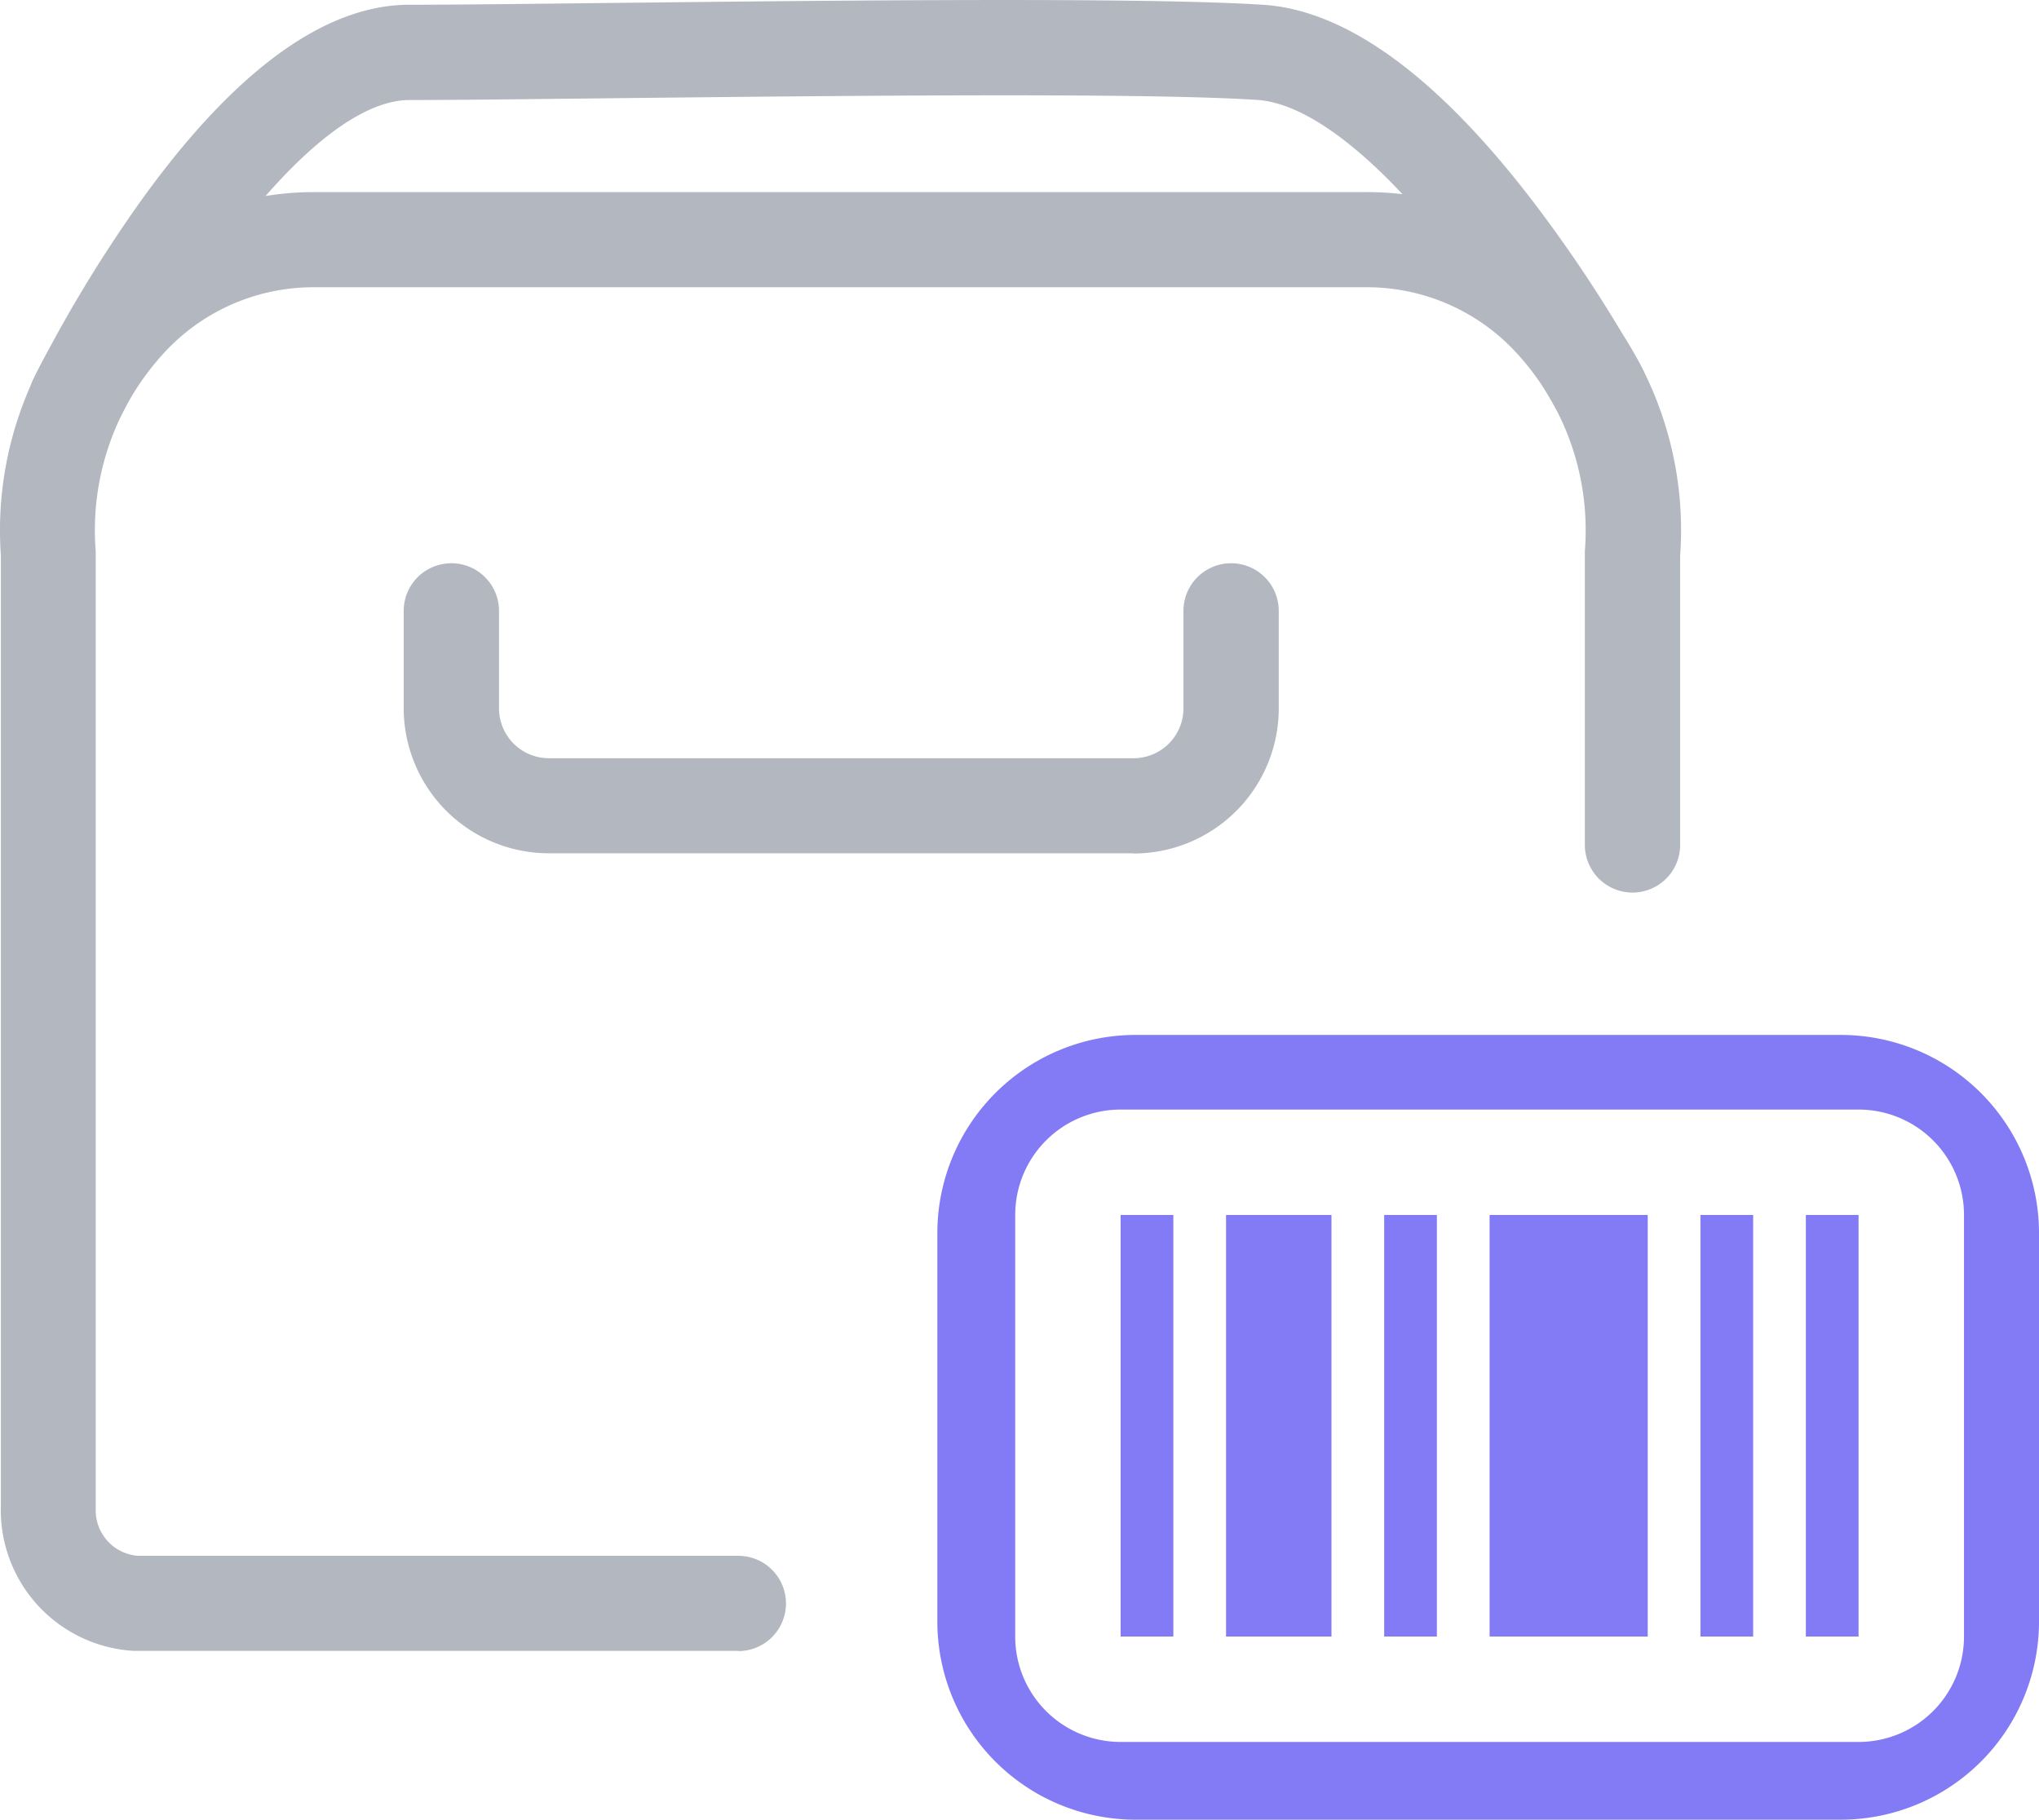 <svg xmlns="http://www.w3.org/2000/svg" class="block-icon" width="38.683" height="34.53" viewBox="0 0 38.683 34.53">
  <g id="Product_sku" data-name="Product sku" transform="translate(0.001 0.001)">
    <g id="Group_72091" data-name="Group 72091">
      <g id="Group_71994" data-name="Group 71994">
        <g id="Group_71987" data-name="Group 71987">
          <path id="Path_10066" data-name="Path 10066" d="M1334.2,1313.87h-11.472a2.675,2.675,0,0,1-2.527-2.769V1293.09a6.773,6.773,0,0,1,1.756-5.054,5.633,5.633,0,0,1,4.141-1.847h20.063a5.635,5.635,0,0,1,4.144,1.848,6.768,6.768,0,0,1,1.754,5.054v5.485a.9.9,0,0,1-1.808,0V1293a4.964,4.964,0,0,0-1.271-3.732,3.849,3.849,0,0,0-2.824-1.274h-20.063a3.847,3.847,0,0,0-2.822,1.273A4.964,4.964,0,0,0,1322,1293v18.166a.866.866,0,0,0,.8.9h11.391a.9.9,0,1,1,0,1.808Z" transform="translate(-1320.185 -1282.544)" fill="#b3b7c0"/>
          <path id="Path_10068" data-name="Path 10068" d="M1342.35,1291h-11.091a2.755,2.755,0,0,1-2.751-2.751V1286.4a.9.9,0,1,1,1.808,0v1.849a.947.947,0,0,0,.947.947h11.091a.947.947,0,0,0,.947-.947V1286.4a.9.9,0,1,1,1.808,0v1.849a2.755,2.755,0,0,1-2.751,2.755Z" transform="translate(-1320.85 -1274.809)" fill="#b3b7c0"/>
          <path id="Path_10120" data-name="Path 10120" d="M-296.853,293.439a.9.9,0,0,1-.4-.086.9.9,0,0,1-.457-.517.9.9,0,0,1,.043-.689,25.929,25.929,0,0,1,2.076-3.43c1.763-2.437,3.465-3.666,5.054-3.667.85,0,2.228-.016,3.824-.034,4.264-.047,10.1-.112,12.377.035,1.55.1,3.25,1.321,5.036,3.628a26.29,26.29,0,0,1,2.145,3.256.9.9,0,0,1,.073.686.9.9,0,0,1-.434.537.9.9,0,0,1-.686.073.9.9,0,0,1-.537-.434,24.888,24.888,0,0,0-2-3.025c-1.413-1.817-2.732-2.852-3.712-2.916-2.206-.143-8.008-.078-12.241-.032-1.6.018-2.984.034-3.844.034-.955,0-2.232,1.038-3.6,2.921a24.4,24.4,0,0,0-1.918,3.159.9.9,0,0,1-.812.5Z" transform="translate(298.302 -284.961)" fill="#b3b7c0"/>
        </g>
      </g>
    </g>
    <g id="Group_1" data-name="Group 1" transform="translate(-0.866 0.338)">
      <g id="Group_6" data-name="Group 6" transform="translate(18.512 18.316)">
        <g id="Group_5" data-name="Group 5" transform="translate(0 0.25)">
          <g id="Group_4" data-name="Group 4">
            <path id="Path_6" data-name="Path 6" d="M11,16H10V8h1Zm8-8H18v8h1ZM9,8H7v8H9Zm6,0H12v8h3ZM6,8H5v8H6ZM17,8H16v8h1Zm2-2a2,2,0,0,1,2,2v8a2,2,0,0,1-2,2H5a2,2,0,0,1-2-2V8A2,2,0,0,1,5,6H19m0-1H5A3,3,0,0,0,2,8v8a3,3,0,0,0,3,3H19a3,3,0,0,0,3-3V8A3,3,0,0,0,19,5Z" transform="translate(-1.387 -3.85)" fill="#837af5"/>
            <g id="Path_4910" data-name="Path 4910" transform="translate(0.136 0.734)">
              <path id="Path_19" data-name="Path 19" d="M3.8,0H17.1a3.762,3.762,0,0,1,3.8,3.723v7.445a3.762,3.762,0,0,1-3.8,3.723H3.8A3.762,3.762,0,0,1,0,11.168V3.723A3.762,3.762,0,0,1,3.8,0Z" fill="none"/>
              <path id="Path_20" data-name="Path 20" d="M3.8.5A3.266,3.266,0,0,0,.5,3.723v7.445a3.266,3.266,0,0,0,3.3,3.223H17.1a3.266,3.266,0,0,0,3.3-3.223V3.723A3.266,3.266,0,0,0,17.1.5H3.8m0-.5H17.1a3.762,3.762,0,0,1,3.8,3.723v7.445a3.762,3.762,0,0,1-3.8,3.723H3.8A3.762,3.762,0,0,1,0,11.168V3.723A3.762,3.762,0,0,1,3.8,0Z" fill="#837af5"/>
            </g>
          </g>
        </g>
      </g>
    </g>
  </g>
</svg>
